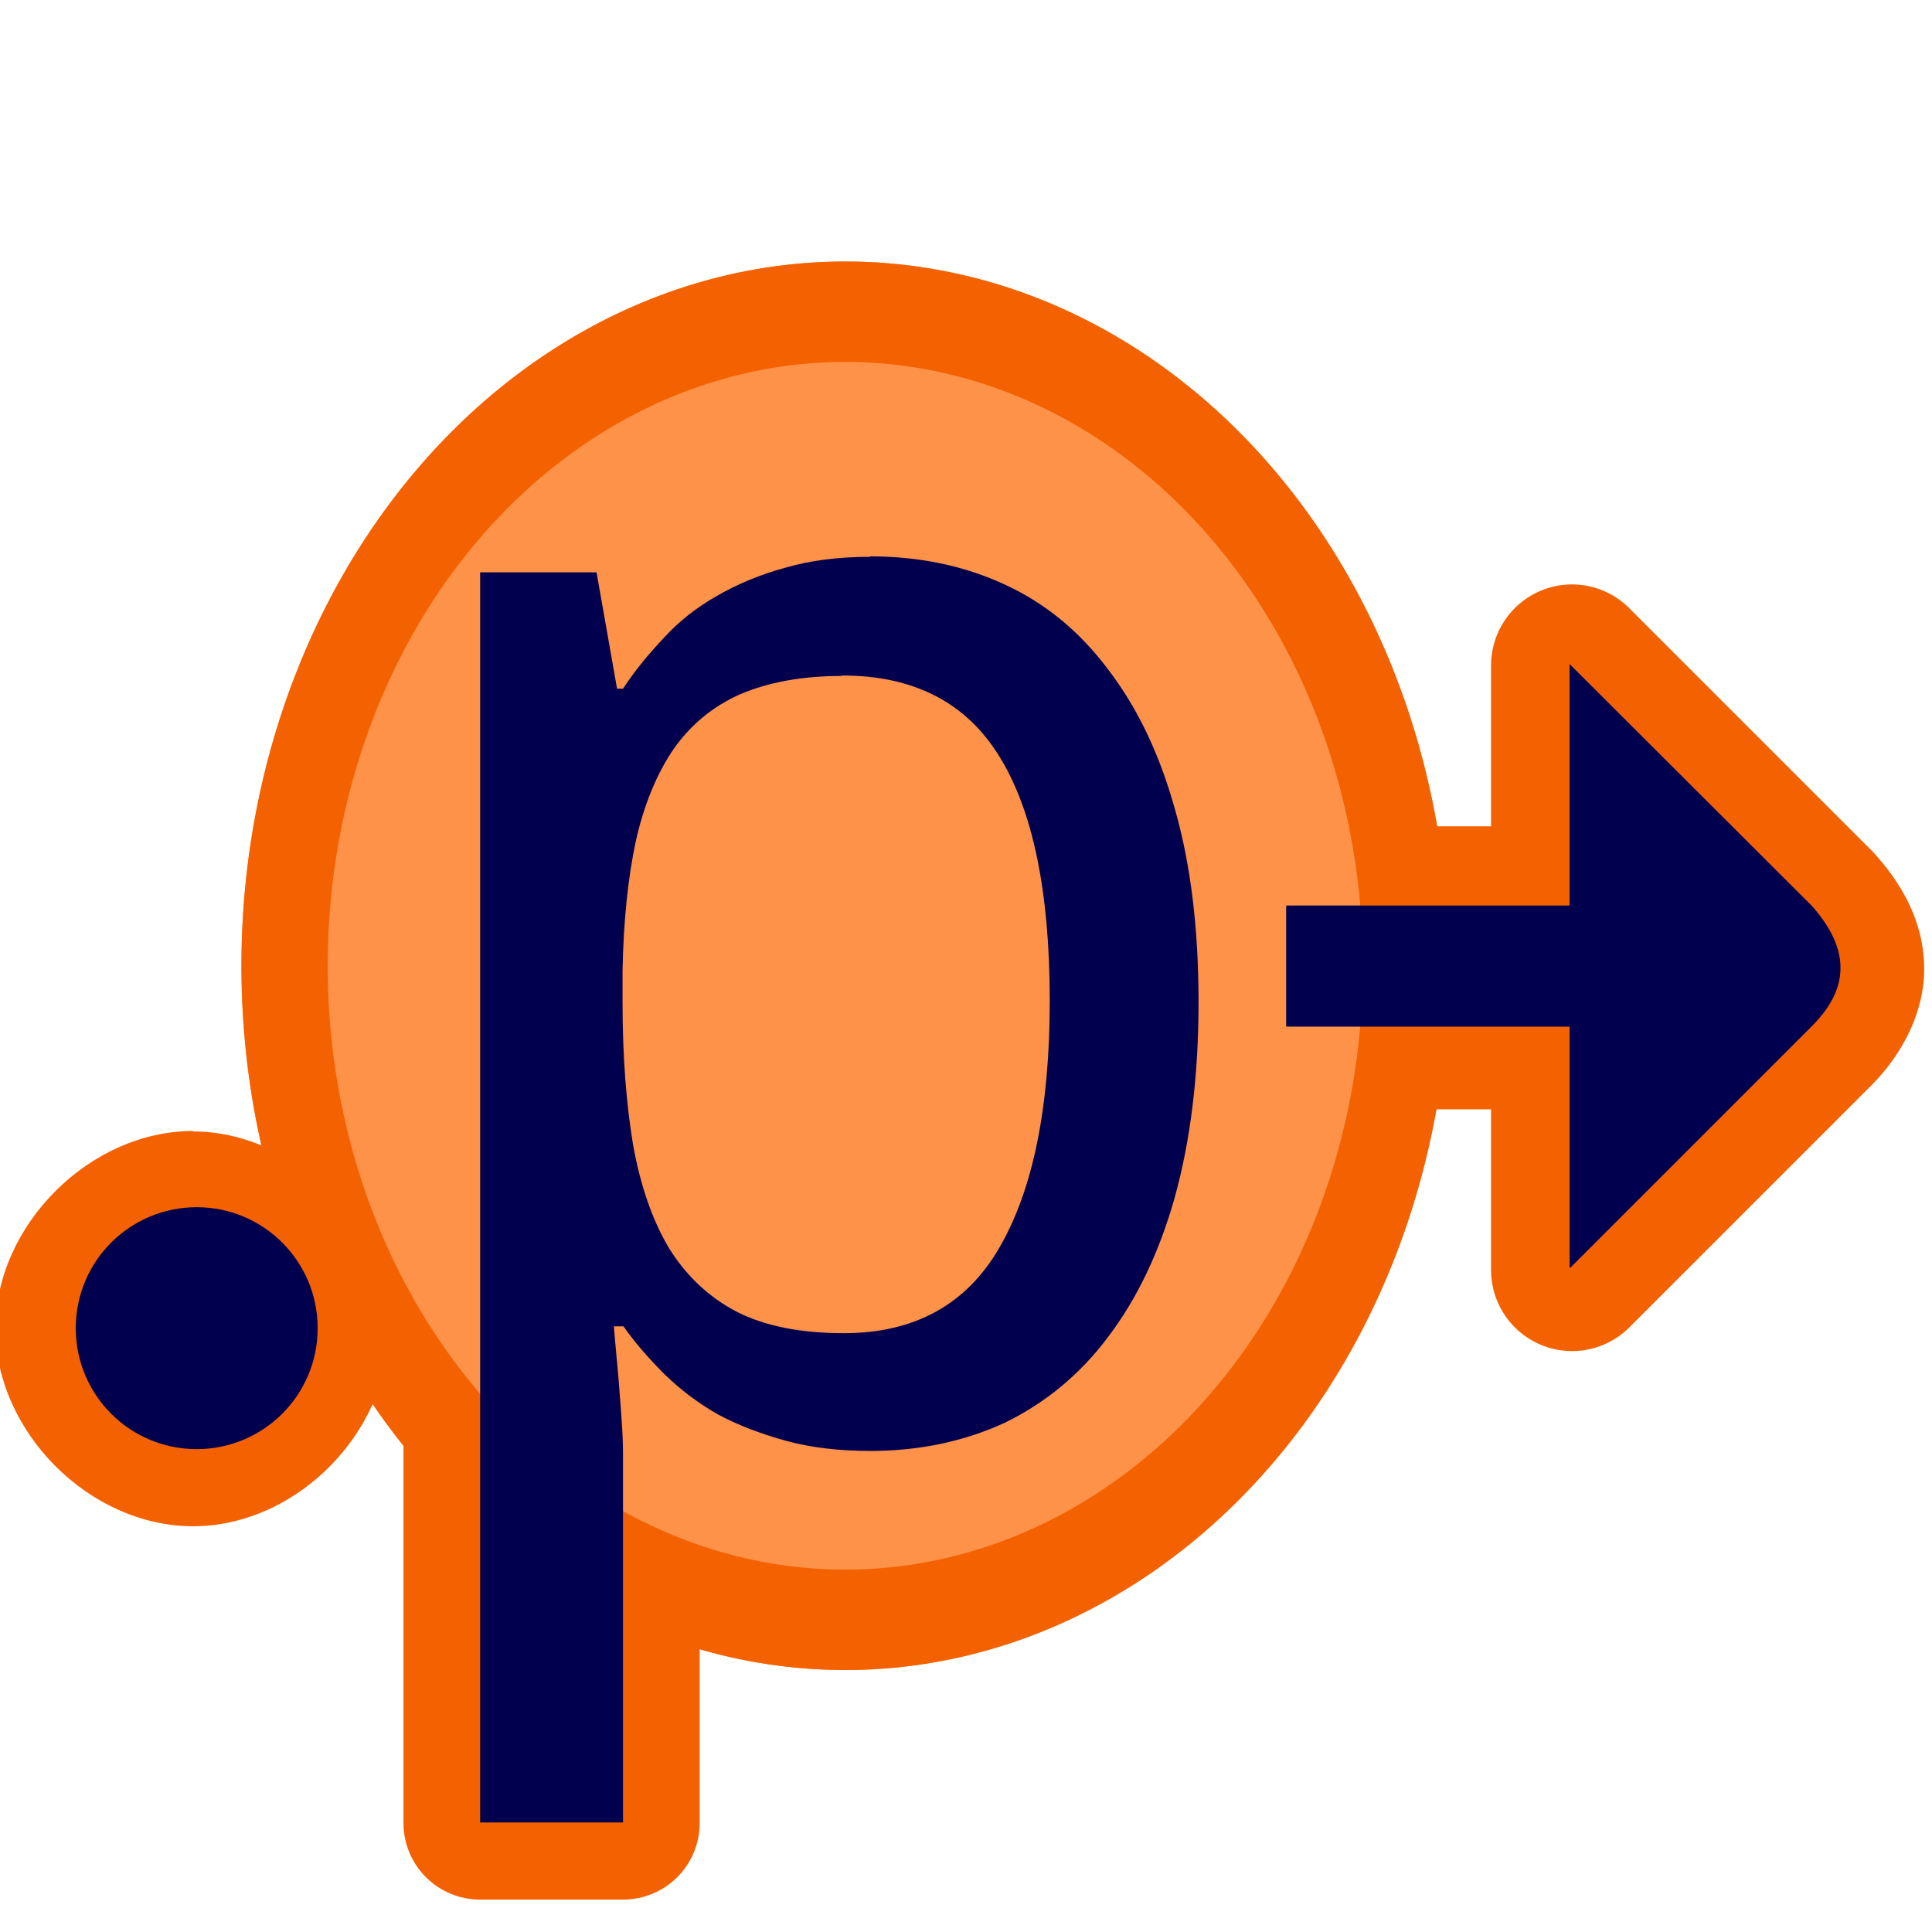 <?xml version="1.0" encoding="UTF-8" standalone="no"?>
<!-- Created with Inkscape (http://www.inkscape.org/) -->

<svg
   xmlns:dc="http://purl.org/dc/elements/1.1/"
   xmlns:cc="http://creativecommons.org/ns#"
   xmlns:rdf="http://www.w3.org/1999/02/22-rdf-syntax-ns#"
   xmlns:svg="http://www.w3.org/2000/svg"
   xmlns="http://www.w3.org/2000/svg"
   xmlns:sodipodi="http://sodipodi.sourceforge.net/DTD/sodipodi-0.dtd"
   xmlns:inkscape="http://www.inkscape.org/namespaces/inkscape"
   width="16"
   height="16"
   viewBox="0 0 4.233 4.233"
   version="1.1"
   id="svg8"
   inkscape:version="0.92.4 (5da689c313, 2019-01-14)"
   sodipodi:docname="cpt-icon_3.svg"
   inkscape:export-filename="/home/stefan/programmierung/java/intellij-plugins/intellij-postfix-templates/dev/images/cpt-icon_2.png"
   inkscape:export-xdpi="96.000008"
   inkscape:export-ydpi="96.000008">
  <defs
     id="defs2" />
  <sodipodi:namedview
     id="base"
     pagecolor="#ffffff"
     bordercolor="#666666"
     borderopacity="1.0"
     inkscape:pageopacity="0.0"
     inkscape:pageshadow="2"
     inkscape:zoom="89.600001"
     inkscape:cx="11.601469"
     inkscape:cy="6.4942426"
     inkscape:document-units="mm"
     inkscape:current-layer="layer1"
     showgrid="false"
     units="px"
     inkscape:window-width="3840"
     inkscape:window-height="2020"
     inkscape:window-x="0"
     inkscape:window-y="0"
     inkscape:window-maximized="1">
    <inkscape:grid
       type="xygrid"
       id="grid4527" />
  </sodipodi:namedview>
  <g
     inkscape:label="Ebene 1"
     inkscape:groupmode="layer"
     id="layer1"
     transform="translate(0,-292.767)">
    <ellipse
       style="opacity:1;fill:#ff9249;fill-opacity:1;fill-rule:nonzero;stroke:none;stroke-width:0.476;stroke-linecap:round;stroke-linejoin:miter;stroke-miterlimit:4;stroke-dasharray:none;stroke-dashoffset:0;stroke-opacity:1"
       id="path4529"
       cx="1.852"
       cy="294.883"
       rx="1.323"
       ry="1.543" />
    <path
       style="font-style:normal;font-variant:normal;font-weight:normal;font-stretch:normal;font-size:3.528px;line-height:125%;font-family:'Droid Sans';-inkscape-font-specification:'Droid Sans';letter-spacing:0px;word-spacing:0px;opacity:1;fill:#f46100;fill-opacity:1;stroke:none;stroke-width:1px;stroke-linecap:butt;stroke-linejoin:miter;stroke-opacity:1"
       d="M 12.992 4.832 A 0.67 0.67 0 0 0 12.328 5.504 L 12.328 6.832 L 11.596 6.832 L 11.596 9.172 L 12.328 9.172 L 12.328 10.5 A 0.67 0.67 0 0 0 13.473 10.973 L 15.473 8.973 C 15.735 8.71 15.926 8.342 15.908 7.961 C 15.891 7.58 15.699 7.279 15.494 7.053 A 0.67 0.67 0 0 0 15.473 7.031 L 13.473 5.031 A 0.67 0.67 0 0 0 12.992 4.832 z "
       transform="matrix(0.265,0,0,0.265,0,292.767)"
       id="path845" />
    <path
       style="opacity:1;fill:#f46100;fill-opacity:1;fill-rule:nonzero;stroke:none;stroke-width:0.476;stroke-linecap:round;stroke-linejoin:miter;stroke-miterlimit:4;stroke-dasharray:none;stroke-dashoffset:0;stroke-opacity:1"
       d="m 1.852,293.34 a 1.323,1.543 0 0 0 -1.323,1.543 1.323,1.543 0 0 0 1.323,1.543 1.323,1.543 0 0 0 1.323,-1.543 1.323,1.543 0 0 0 -1.323,-1.543 z m 0,0.22 a 1.134,1.323 0 0 1 1.134,1.323 1.134,1.323 0 0 1 -1.134,1.323 1.134,1.323 0 0 1 -1.134,-1.323 1.134,1.323 0 0 1 1.134,-1.323 z"
       id="circle4536"
       inkscape:connector-curvature="0" />
    <path
       style="font-style:normal;font-variant:normal;font-weight:normal;font-stretch:normal;font-size:3.528px;line-height:125%;font-family:'Droid Sans';-inkscape-font-specification:'Droid Sans';letter-spacing:0px;word-spacing:0px;fill:#f46100;fill-opacity:1;stroke:none;stroke-width:0.265px;stroke-linecap:butt;stroke-linejoin:miter;stroke-opacity:1"
       d="m 0.423,295.245 c -0.226,0 -0.433,0.206 -0.433,0.433 -10e-9,0.226 0.206,0.433 0.433,0.433 0.215,0 0.408,-0.185 0.428,-0.397 -0.057,-0.107 -0.103,-0.222 -0.137,-0.345 -0.079,-0.075 -0.183,-0.123 -0.291,-0.123 z"
       id="path827"
       inkscape:connector-curvature="0" />
    <path
       style="font-style:normal;font-variant:normal;font-weight:normal;font-stretch:normal;font-size:3.528px;line-height:125%;font-family:'Droid Sans';-inkscape-font-specification:'Droid Sans';letter-spacing:0px;word-spacing:0px;fill:#f46100;fill-opacity:1;stroke:none;stroke-width:0.265px;stroke-linecap:butt;stroke-linejoin:miter;stroke-opacity:1"
       d="m 0.884,295.824 v 0.937 c -5.69e-6,0.093 0.075,0.168 0.168,0.168 h 0.313 c 0.093,0 0.168,-0.075 0.168,-0.168 v -0.468 c -0.25,-0.07 -0.474,-0.262 -0.649,-0.469 z"
       id="text3701"
       inkscape:connector-curvature="0"
       sodipodi:nodetypes="ccccccc" />
    <path
       id="path210"
       d="m 1.906,293.987 c -0.069,0 -0.131,0.008 -0.186,0.024 -0.055,0.015 -0.105,0.036 -0.15,0.062 -0.044,0.025 -0.082,0.055 -0.115,0.091 -0.033,0.035 -0.064,0.072 -0.09,0.112 h -0.013 l -0.045,-0.255 H 1.052 v 2.739 h 0.313 v -0.808 c 0,-0.018 -8.038e-4,-0.043 -0.003,-0.074 -0.002,-0.032 -0.005,-0.063 -0.007,-0.093 -0.003,-0.036 -0.007,-0.073 -0.01,-0.112 h 0.021 c 0.026,0.037 0.057,0.072 0.09,0.105 0.034,0.033 0.073,0.063 0.117,0.088 0.045,0.024 0.095,0.043 0.15,0.058 0.055,0.015 0.117,0.022 0.184,0.022 0.108,0 0.206,-0.021 0.295,-0.062 0.088,-0.043 0.164,-0.105 0.226,-0.188 0.063,-0.083 0.112,-0.185 0.146,-0.306 0.034,-0.123 0.052,-0.265 0.052,-0.427 0,-0.161 -0.017,-0.302 -0.052,-0.424 -0.034,-0.122 -0.083,-0.223 -0.146,-0.305 -0.062,-0.083 -0.137,-0.145 -0.226,-0.186 -0.088,-0.041 -0.187,-0.062 -0.295,-0.062 z m 1.533,0.235 v 0.529 H 2.819 v 0.265 h 0.621 v 0.529 L 3.969,295.016 c 0.093,-0.092 0.076,-0.18 0,-0.265 z m -1.594,0.025 c 0.157,0 0.272,0.059 0.345,0.178 0.073,0.118 0.11,0.296 0.11,0.535 0,0.234 -0.037,0.414 -0.11,0.54 -0.072,0.125 -0.186,0.188 -0.341,0.188 -0.093,0 -0.171,-0.015 -0.233,-0.046 -0.062,-0.032 -0.112,-0.079 -0.15,-0.14 -0.037,-0.062 -0.063,-0.138 -0.079,-0.227 -0.015,-0.091 -0.023,-0.194 -0.023,-0.31 v -0.071 c 0.002,-0.109 0.012,-0.204 0.029,-0.284 0.018,-0.08 0.046,-0.148 0.083,-0.202 0.038,-0.054 0.087,-0.094 0.146,-0.12 0.061,-0.026 0.135,-0.04 0.222,-0.04 z m -1.414,1.165 c -0.146,0 -0.265,0.118 -0.265,0.265 1.83e-6,0.146 0.118,0.265 0.265,0.265 0.146,0 0.265,-0.118 0.265,-0.265 3.69e-6,-0.146 -0.118,-0.265 -0.265,-0.265 z"
       style="font-style:normal;font-variant:normal;font-weight:normal;font-stretch:normal;font-size:3.528px;line-height:125%;font-family:'Droid Sans';-inkscape-font-specification:'Droid Sans';letter-spacing:0px;word-spacing:0px;opacity:1;fill:#00004e;fill-opacity:1;stroke:none;stroke-width:0.265px;stroke-linecap:butt;stroke-linejoin:miter;stroke-opacity:1"
       inkscape:connector-curvature="0"
       sodipodi:nodetypes="ccccccccccscccccccscccsccccccccccccccccscscccsccccccscscs" />
    <path
       sodipodi:type="inkscape:offset"
       inkscape:radius="0"
       inkscape:original="M 3.4394531 294.22266 L 3.4394531 294.75195 L 2.8183594 294.75195 L 2.8183594 295.01562 L 3.4394531 295.01562 L 3.4394531 295.54492 L 3.96875 295.01562 C 4.061376 294.92313 4.045096 294.8366 3.96875 294.75195 L 3.4394531 294.22266 z "
       style="font-style:normal;font-variant:normal;font-weight:normal;font-stretch:normal;font-size:3.528px;line-height:125%;font-family:'Droid Sans';-inkscape-font-specification:'Droid Sans';letter-spacing:0px;word-spacing:0px;opacity:1;fill:#00004e;fill-opacity:1;stroke:none;stroke-width:0.265px;stroke-linecap:butt;stroke-linejoin:miter;stroke-opacity:1"
       id="path837"
       d="m 3.439,294.223 v 0.529 H 2.818 v 0.264 h 0.621 v 0.529 l 0.529,-0.529 c 0.093,-0.092 0.076,-0.179 0,-0.264 z" />
  </g>
</svg>
